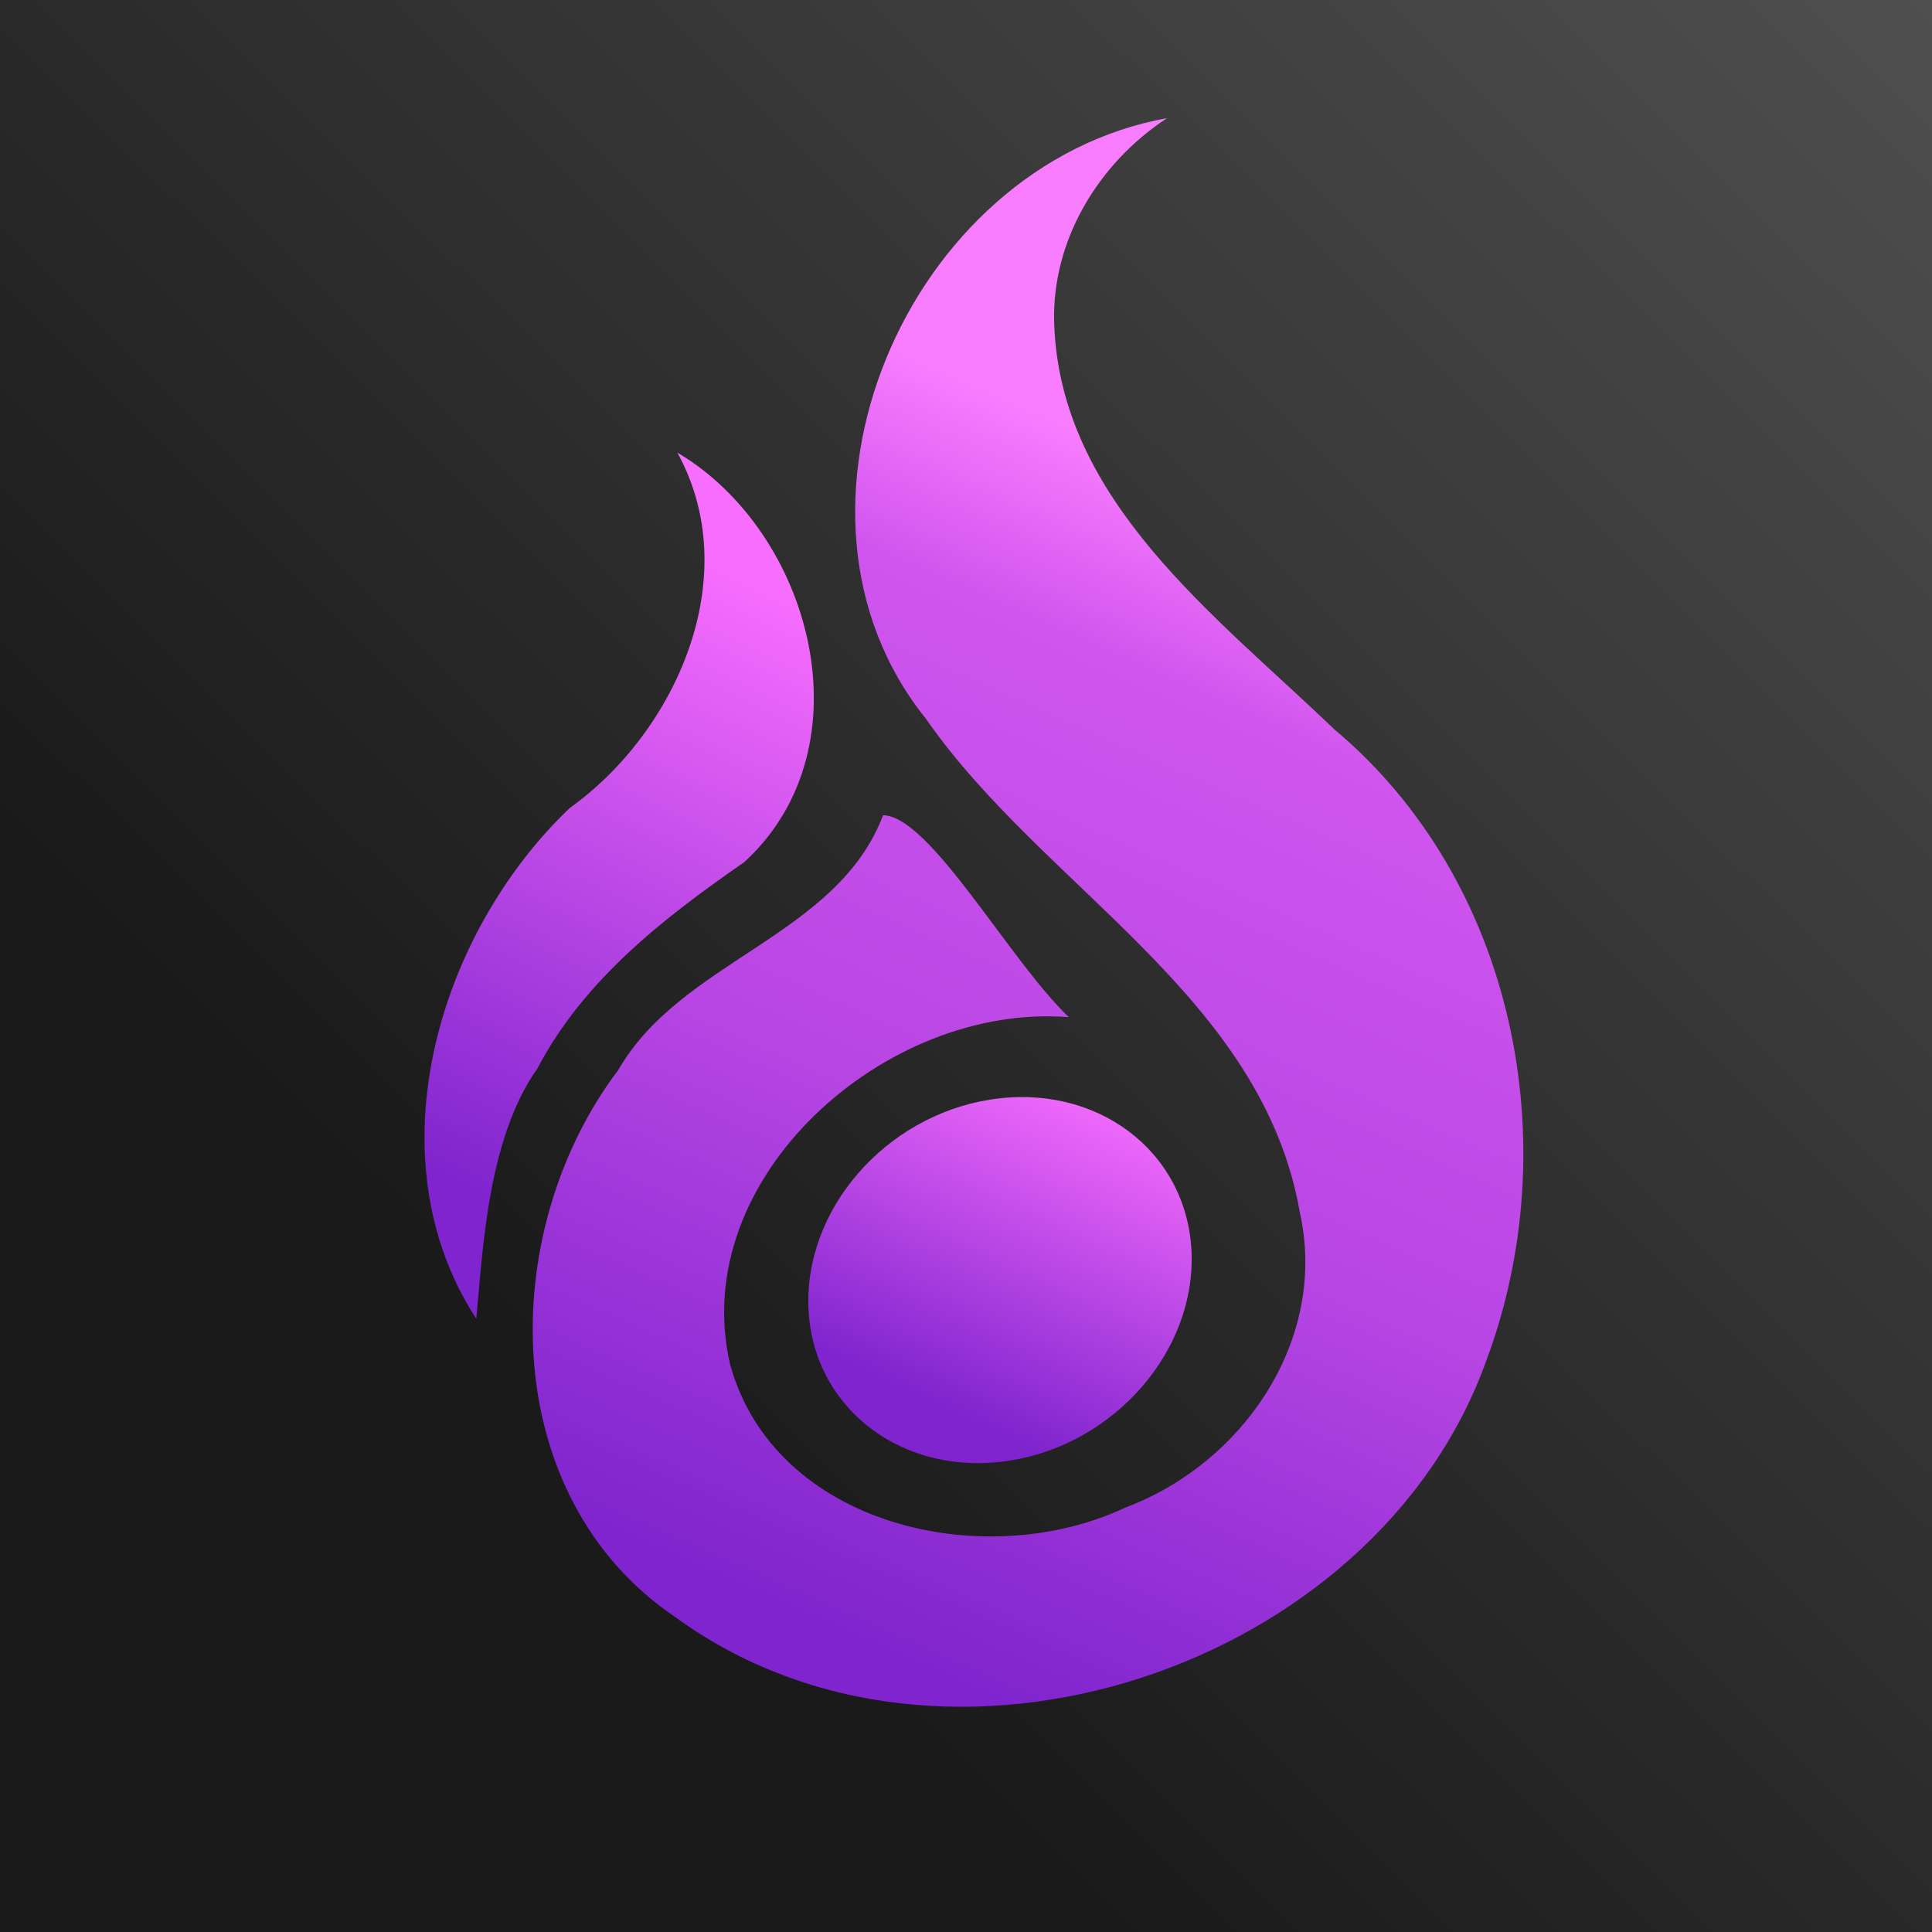 <?xml version="1.0" encoding="UTF-8" standalone="no"?>
<!-- Created with Inkscape (http://www.inkscape.org/) -->

<svg
   version="1.1"
   id="svg1"
   width="1024"
   height="1024"
   viewBox="0 0 1024 1024"
   sodipodi:docname="Blazium_logo_with_background.svg"
   inkscape:version="1.3 (0e150ed6c4, 2023-07-21)"
   inkscape:export-filename="Blazium_logo.svg"
   inkscape:export-xdpi="96"
   inkscape:export-ydpi="96"
   xmlns:inkscape="http://www.inkscape.org/namespaces/inkscape"
   xmlns:sodipodi="http://sodipodi.sourceforge.net/DTD/sodipodi-0.dtd"
   xmlns:xlink="http://www.w3.org/1999/xlink"
   xmlns="http://www.w3.org/2000/svg"
   xmlns:svg="http://www.w3.org/2000/svg">
  <defs
     id="defs1">
    <linearGradient
       id="linearGradient187"
       inkscape:collect="always">
      <stop
         style="stop-color:#1a1a1a;stop-opacity:1;"
         offset="0.286"
         id="stop187" />
      <stop
         style="stop-color:#4f4f4f;stop-opacity:1;"
         offset="1"
         id="stop188" />
    </linearGradient>
    <linearGradient
       id="linearGradient183"
       inkscape:collect="always">
      <stop
         style="stop-color:#7f24ce;stop-opacity:1;"
         offset="0.045"
         id="stop182" />
      <stop
         style="stop-color:#b846e4;stop-opacity:1;"
         offset="0.468"
         id="stop184" />
      <stop
         style="stop-color:#d055ee;stop-opacity:1;"
         offset="0.848"
         id="stop185" />
      <stop
         style="stop-color:#f87cfe;stop-opacity:1;"
         offset="1"
         id="stop183" />
    </linearGradient>
    <linearGradient
       id="linearGradient181"
       inkscape:collect="always">
      <stop
         style="stop-color:#7f24ce;stop-opacity:1;"
         offset="0.154"
         id="stop180" />
      <stop
         style="stop-color:#f76dfe;stop-opacity:1;"
         offset="1"
         id="stop181" />
    </linearGradient>
    <linearGradient
       id="linearGradient179"
       inkscape:collect="always">
      <stop
         style="stop-color:#7f24ce;stop-opacity:1;"
         offset="0.095"
         id="stop178" />
      <stop
         style="stop-color:#f76dfe;stop-opacity:1;"
         offset="1"
         id="stop179" />
    </linearGradient>
    <linearGradient
       inkscape:collect="always"
       xlink:href="#linearGradient183"
       id="linearGradient176"
       x1="446.116"
       y1="764.139"
       x2="636.156"
       y2="347.016"
       gradientUnits="userSpaceOnUse"
       gradientTransform="matrix(1.039,0.022,-0.028,1,-48.177,-46.157)" />
    <linearGradient
       inkscape:collect="always"
       xlink:href="#linearGradient181"
       id="linearGradient177"
       x1="353.386"
       y1="648.132"
       x2="480.315"
       y2="384.907"
       gradientUnits="userSpaceOnUse"
       gradientTransform="rotate(1.4,2002.397,-1407.361)" />
    <linearGradient
       inkscape:collect="always"
       xlink:href="#linearGradient179"
       id="linearGradient178"
       x1="544.479"
       y1="694.136"
       x2="613.662"
       y2="580.248"
       gradientUnits="userSpaceOnUse"
       gradientTransform="matrix(1.117,0,0,1.032,-97.858,-11.212)" />
    <linearGradient
       inkscape:collect="always"
       xlink:href="#linearGradient187"
       id="linearGradient188"
       x1="3.364"
       y1="1023.311"
       x2="1022.318"
       y2="-0.993"
       gradientUnits="userSpaceOnUse" />
    <linearGradient
       inkscape:collect="always"
       xlink:href="#linearGradient183"
       id="linearGradient192"
       x1="0"
       y1="1025.725"
       x2="220.142"
       y2="823.541"
       gradientUnits="userSpaceOnUse" />
  </defs>
  <sodipodi:namedview
     id="namedview1"
     pagecolor="#ffffff"
     bordercolor="#000000"
     borderopacity="0.25"
     inkscape:showpageshadow="2"
     inkscape:pageopacity="0.0"
     inkscape:pagecheckerboard="0"
     inkscape:deskcolor="#d1d1d1"
     inkscape:zoom="0.42041016"
     inkscape:cx="449.56097"
     inkscape:cy="474.53658"
     inkscape:window-width="1858"
     inkscape:window-height="1057"
     inkscape:window-x="54"
     inkscape:window-y="-8"
     inkscape:window-maximized="1"
     inkscape:current-layer="layer1"
     inkscape:export-bgcolor="#00000000" />
  <g
     inkscape:groupmode="layer"
     id="layer1"
     inkscape:label="BlaziumLogo"
     style="display:inline;fill:#000000;fill-opacity:0.511">
    <g
       id="g191"
       inkscape:label="Background"
       style="display:inline">
      <rect
         style="display:inline;fill:url(#linearGradient188);fill-opacity:1;fill-rule:nonzero;stroke-width:0.996"
         id="rect185"
         width="1024"
         height="1024"
         x="0"
         y="0"
         inkscape:label="Black" />
      <path
         d="M 400.918,1024 0,623.082 V 1024 Z"
         style="display:none;fill:url(#linearGradient192);fill-opacity:1"
         id="path191"
         inkscape:label="Purple" />
    </g>
    <g
       id="g185"
       inkscape:label="Flame"
       transform="matrix(1.413,-0.038,0.037,1.441,-224.021,-170.833)"
       style="display:inline;fill:#000000;fill-opacity:0.511">
      <ellipse
         style="display:inline;fill:url(#linearGradient178);fill-opacity:1;stroke-width:1.074"
         id="circle8"
         cx="534.983"
         cy="646.916"
         inkscape:label="Center"
         rx="72.271"
         ry="66.813"
         transform="matrix(0.997,-0.082,-0.024,1,0,0)" />
      <path
         d="m 404.87,295.694 c 24.414,46.269 -3.19,102.718 -43.767,129.584 -50.434,44.736 -77.838,126.234 -39.932,186.827 3.046,-24.234 5.782,-65.824 25.286,-91.372 18.395,-32.326 49.069,-54.255 79.609,-73.879 48.168,-41.179 28.426,-120.657 -21.196,-151.159 z"
         style="display:inline;fill:url(#linearGradient177);fill-opacity:1"
         id="path88"
         inkscape:label="Little" />
      <path
         d="m 591.659,177.606 c -98.2,14.763 -156.676,140.654 -96.171,218.382 42.443,63.376 123.51,105.254 135.443,185.35 9.274,46.483 -23.351,91.389 -68.363,106.584 -53.62,22.974 -131.57,3.106 -146.663,-56.455 -14.55,-68.971 61.805,-131.671 130.294,-124.371 -21.793,-21.506 -50.018,-75.246 -67.687,-76.079 -18.485,44.16 -76.905,51.164 -101.714,91.009 -47.486,58.302 -49.847,155.566 16.229,201.77 98.872,74.713 261.739,25.834 306.192,-85.974 32.615,-78.778 15.671,-176.368 -50.783,-233.936 -43.117,-42.895 -100.607,-86.584 -101.059,-151.939 -0.253,-30.319 17.977,-58.421 44.283,-74.339 z"
         style="fill:url(#linearGradient176);fill-opacity:1;stroke-width:1.02"
         id="path167"
         inkscape:label="Big" />
    </g>
  </g>
</svg>
